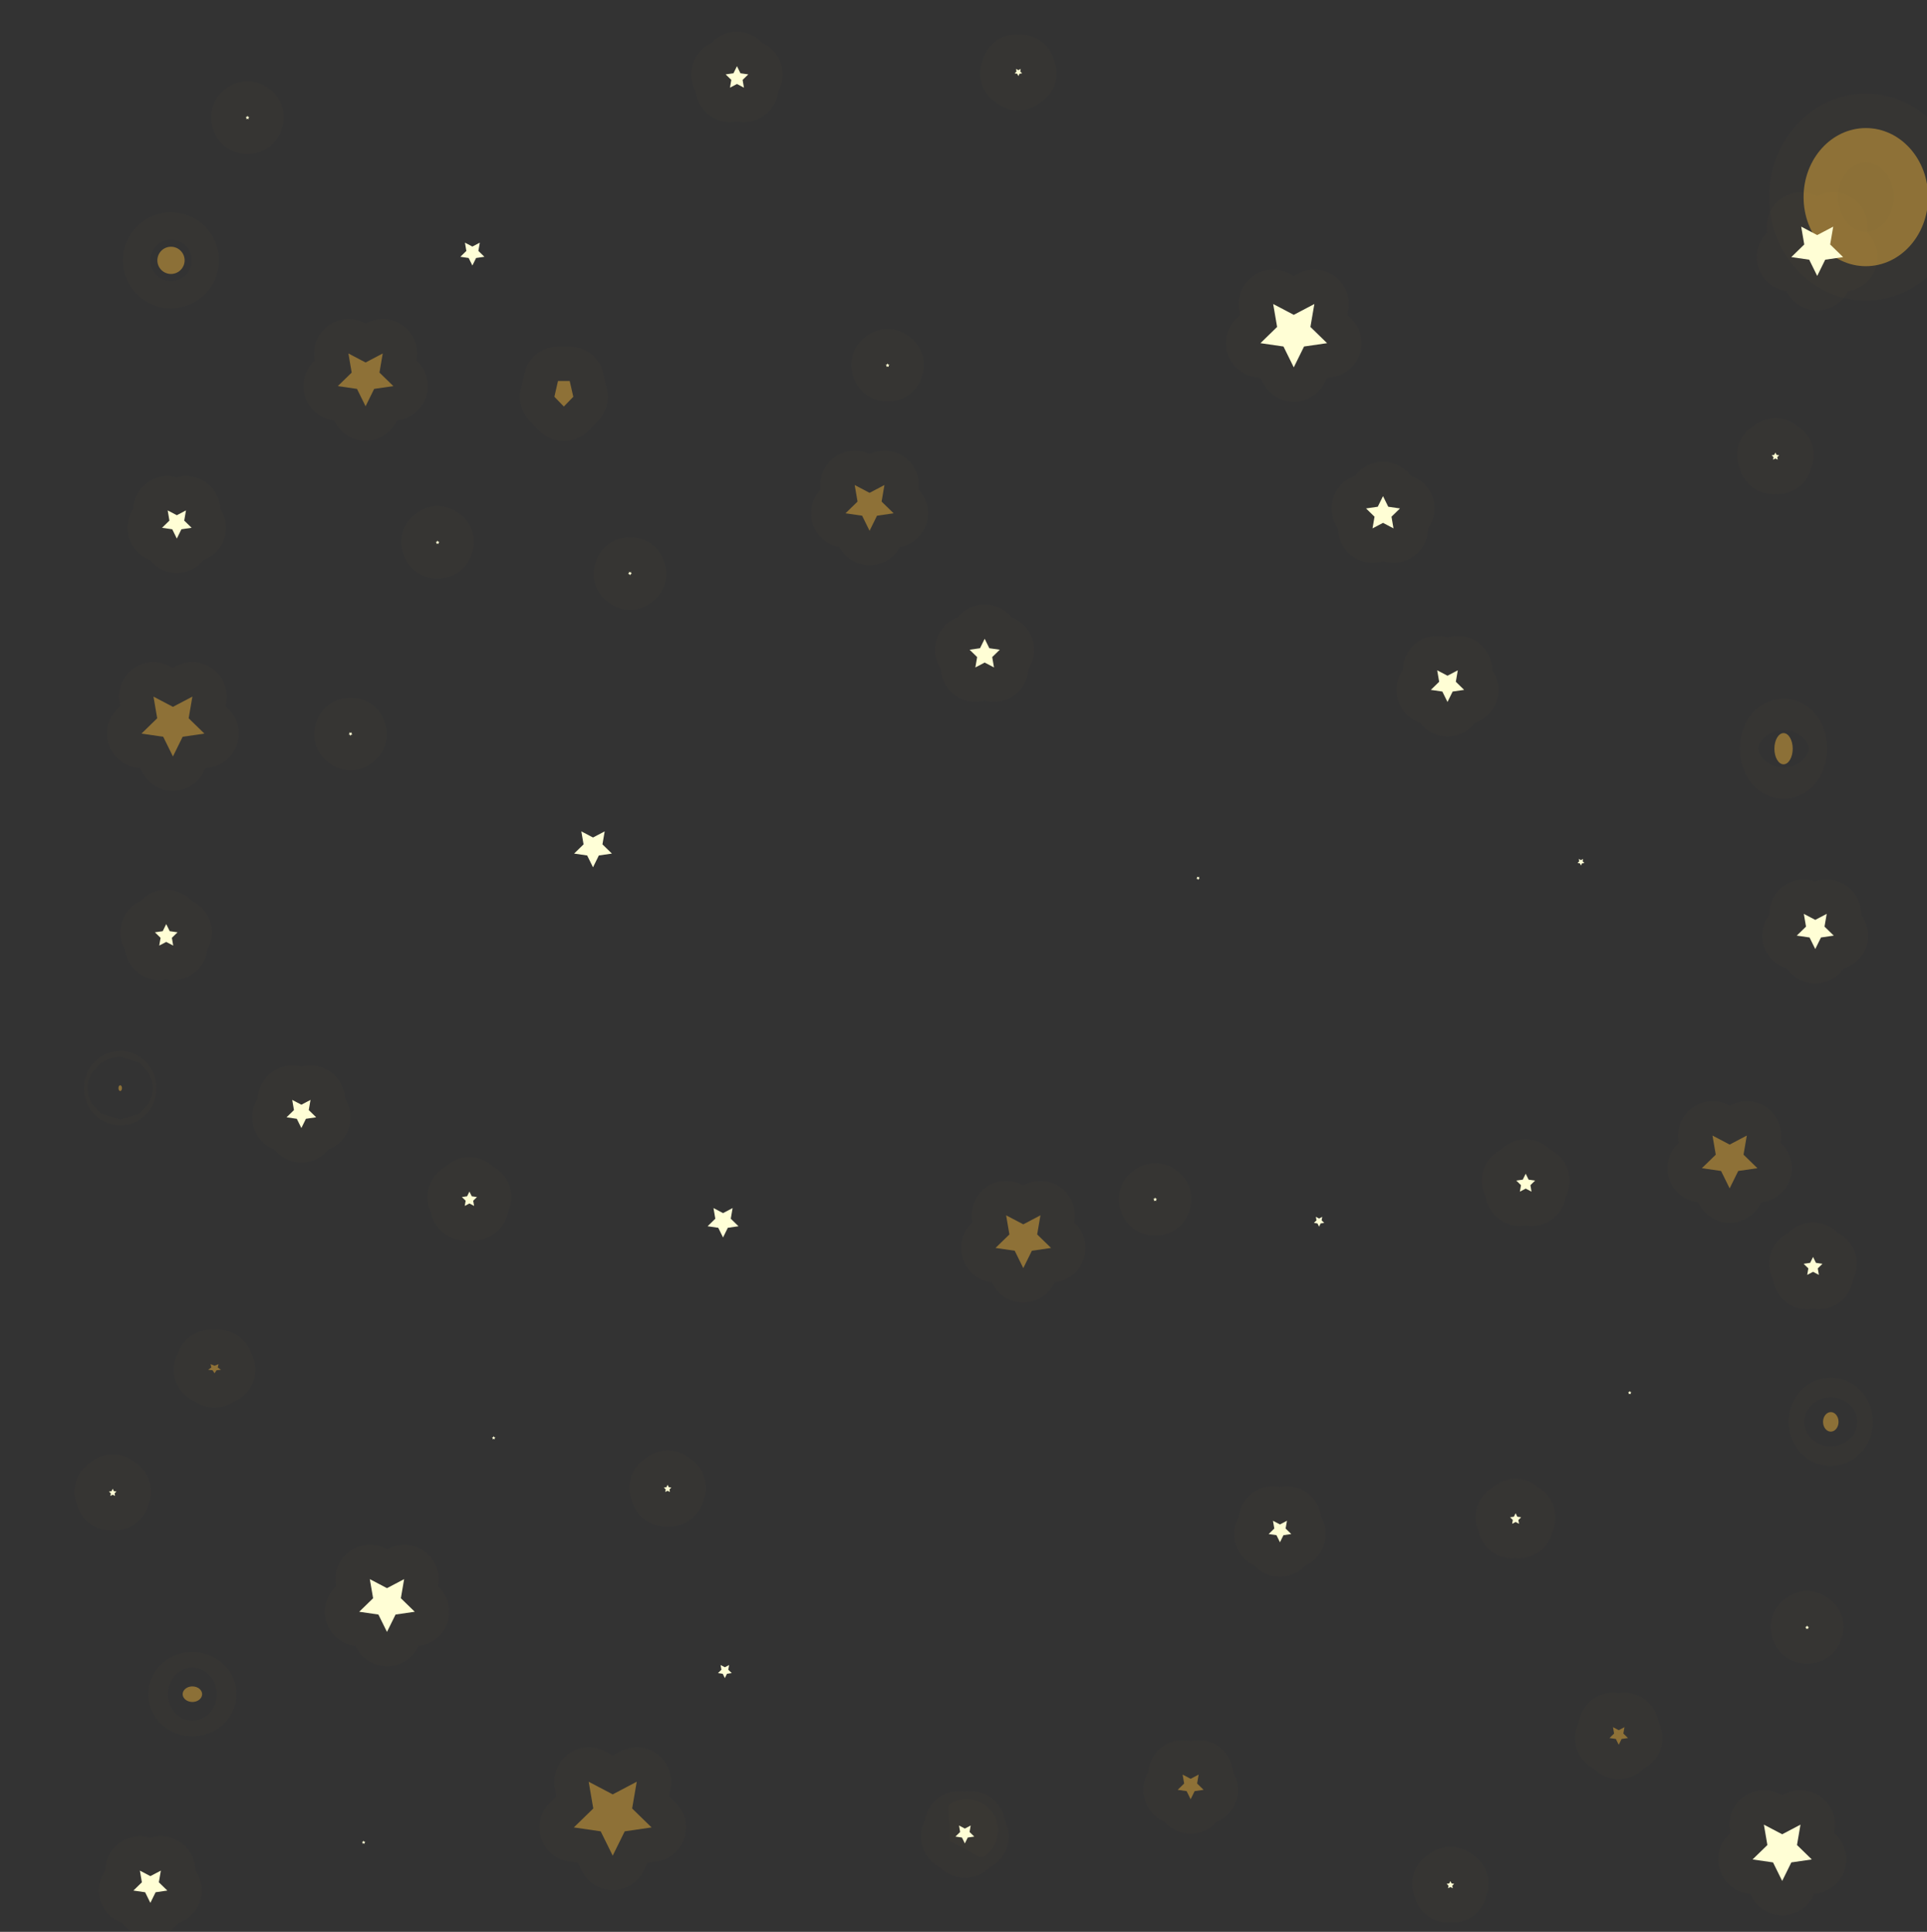 <?xml version="1.0" encoding="UTF-8" standalone="no"?>
<!DOCTYPE svg PUBLIC "-//W3C//DTD SVG 1.1//EN" "http://www.w3.org/Graphics/SVG/1.1/DTD/svg11.dtd">
<!-- Created with Vectornator (http://vectornator.io/) -->
<svg height="100%" stroke-miterlimit="10" style="fill-rule:nonzero;clip-rule:evenodd;stroke-linecap:round;stroke-linejoin:round;" version="1.1" viewBox="0 0 2198 2204" width="100%" xml:space="preserve" xmlns="http://www.w3.org/2000/svg" xmlns:xlink="http://www.w3.org/1999/xlink">
<rect x="0" y="0" width="2198" height="2204" fill="#333333" stroke="none"/>
<defs/>
<clipPath id="ArtboardFrame">
<rect height="2204" width="2198" x="0" y="0"/>
</clipPath>
<g clip-path="url(#ArtboardFrame)" id="Bg_stars">
<g opacity="1">
<g opacity="1">
<path d="M1102.52 2088.33C1096.08 2092.35 1089.65 2096.38 1083.21 2100.4" fill="#f2b63c" fill-opacity="0.468" fill-rule="evenodd" stroke="none"/>
<path d="M1103.75 2052.62C1096.87 2052.38 1089.87 2054.11 1083.59 2058.03C1083.26 2058.7 1082.86 2059.34 1082.59 2060.03C1082.29 2060.81 1081.95 2061.6 1081.88 2062.44C1081.76 2063.7 1081.98 2064.98 1082 2066.25C1082.02 2067.44 1081.91 2068.63 1082 2069.81C1082.12 2071.36 1082.46 2072.86 1082.62 2074.41C1082.77 2075.76 1082.85 2077.14 1082.94 2078.5C1083.4 2085.8 1083.29 2093.1 1083.22 2100.41C1091.02 2104.12 1098.99 2107.69 1106.31 2112.31C1107.62 2113.14 1108.82 2114.12 1110.16 2114.91C1111.18 2115.51 1112.32 2115.9 1113.38 2116.44C1114.51 2117.01 1115.56 2117.8 1116.75 2118.25C1117.54 2118.55 1118.38 2118.56 1119.22 2118.62C1119.96 2118.68 1120.7 2118.63 1121.44 2118.62C1138.17 2108.17 1143.27 2086.13 1132.81 2069.41C1126.28 2058.95 1115.21 2053.03 1103.75 2052.62Z" fill="#f2b63c" fill-opacity="0.018" stroke="none"/>
</g>
<path d="M1167.2 1446.76L1157.41 1426.93L1135.53 1423.75L1151.36 1408.32L1147.63 1386.53L1167.2 1396.82L1186.76 1386.53L1183.03 1408.32L1198.86 1423.75L1176.98 1426.93L1167.2 1446.76Z" fill="#f2b63c" fill-opacity="0.468" fill-rule="evenodd" opacity="1" stroke="#f2b63c" stroke-linecap="round" stroke-linejoin="round" stroke-opacity="0.018" stroke-width="78.503"/>
<path d="M1972.89 1355.76L1963.11 1335.93L1941.23 1332.75L1957.06 1317.32L1953.32 1295.53L1972.89 1305.82L1992.46 1295.53L1988.72 1317.32L2004.55 1332.75L1982.68 1335.93L1972.89 1355.76Z" fill="#f2b63c" fill-opacity="0.468" fill-rule="evenodd" opacity="1" stroke="#f2b63c" stroke-linecap="round" stroke-linejoin="round" stroke-opacity="0.018" stroke-width="78.503"/>
<path d="M416.989 463.5L407.204 443.674L385.325 440.495L401.157 425.063L397.42 403.272L416.989 413.56L436.558 403.272L432.821 425.063L448.652 440.495L426.773 443.674L416.989 463.5Z" fill="#f2b63c" fill-opacity="0.468" fill-rule="evenodd" opacity="1" stroke="#f2b63c" stroke-linecap="round" stroke-linejoin="round" stroke-opacity="0.018" stroke-width="78.503"/>
<path d="M244.724 1566.71L242.468 1563.31L237.423 1562.76L241.073 1560.11L240.212 1556.36L244.724 1558.13L249.237 1556.36L248.375 1560.11L252.026 1562.76L246.98 1563.31L244.724 1566.71Z" fill="#f2b63c" fill-opacity="0.468" fill-rule="evenodd" opacity="1" stroke="#f2b63c" stroke-linecap="round" stroke-linejoin="round" stroke-opacity="0.018" stroke-width="78.503"/>
<path d="M698.871 2117.06L685.173 2089.31L654.542 2084.85L676.707 2063.25L671.474 2032.74L698.871 2047.15L726.268 2032.74L721.036 2063.25L743.2 2084.85L712.57 2089.31L698.871 2117.06Z" fill="#f2b63c" fill-opacity="0.468" fill-rule="evenodd" opacity="1" stroke="#f2b63c" stroke-linecap="round" stroke-linejoin="round" stroke-opacity="0.018" stroke-width="78.503"/>
<path d="M1846.38 1990.55L1843.11 1983.94L1835.82 1982.88L1841.1 1977.74L1839.85 1970.47L1846.38 1973.9L1852.9 1970.47L1851.65 1977.74L1856.93 1982.88L1849.64 1983.94L1846.38 1990.55Z" fill="#f2b63c" fill-opacity="0.468" fill-rule="evenodd" opacity="1" stroke="#f2b63c" stroke-linecap="round" stroke-linejoin="round" stroke-opacity="0.018" stroke-width="78.503"/>
<path d="M197.254 863.018L186.164 840.549L161.368 836.946L179.311 819.456L175.075 794.76L197.254 806.42L219.432 794.76L215.196 819.456L233.139 836.946L208.343 840.549L197.254 863.018Z" fill="#f2b63c" fill-opacity="0.468" fill-rule="evenodd" opacity="1" stroke="#f2b63c" stroke-linecap="round" stroke-linejoin="round" stroke-opacity="0.018" stroke-width="78.503"/>
<path d="M991.851 605.551L983.371 588.369L964.409 585.613L978.13 572.239L974.891 553.354L991.851 562.27L1008.81 553.354L1005.57 572.239L1019.29 585.613L1000.33 588.369L991.851 605.551Z" fill="#f2b63c" fill-opacity="0.468" fill-rule="evenodd" opacity="1" stroke="#f2b63c" stroke-linecap="round" stroke-linejoin="round" stroke-opacity="0.018" stroke-width="78.503"/>
<path d="M1358.08 2052.7L1353.51 2043.44L1343.3 2041.96L1350.69 2034.76L1348.94 2024.59L1358.08 2029.39L1367.21 2024.59L1365.46 2034.76L1372.85 2041.96L1362.64 2043.44L1358.08 2052.7Z" fill="#f2b63c" fill-opacity="0.468" fill-rule="evenodd" opacity="1" stroke="#f2b63c" stroke-linecap="round" stroke-linejoin="round" stroke-opacity="0.018" stroke-width="78.503"/>
<path d="M643.136 463.787L632.346 452.665L636.468 434.67L649.804 434.67L653.925 452.665L643.136 463.787Z" fill="#f2b63c" fill-opacity="0.468" fill-rule="evenodd" opacity="1" stroke="#f2b63c" stroke-linecap="round" stroke-linejoin="round" stroke-opacity="0.018" stroke-width="78.503"/>
<path d="M179.497 297.034C179.497 288.453 186.453 281.497 195.034 281.497C203.615 281.497 210.571 288.453 210.571 297.034C210.571 305.615 203.615 312.571 195.034 312.571C186.453 312.571 179.497 305.615 179.497 297.034Z" fill="#f2b63c" fill-opacity="0.468" fill-rule="evenodd" opacity="1" stroke="#f2b63c" stroke-linecap="round" stroke-linejoin="round" stroke-opacity="0.018" stroke-width="78.503"/>
<path d="M135.106 1241.42C135.106 1239.6 136.007 1238.12 137.118 1238.12C138.229 1238.12 139.129 1239.6 139.129 1241.42C139.129 1243.23 138.229 1244.71 137.118 1244.71C136.007 1244.71 135.106 1243.23 135.106 1241.42Z" fill="#f2b63c" fill-opacity="0.468" fill-rule="evenodd" opacity="1" stroke="#f2b63c" stroke-linecap="round" stroke-linejoin="round" stroke-opacity="0.018" stroke-width="78.503"/>
<path d="M208.351 1932.84C208.351 1927.94 213.32 1923.96 219.449 1923.96C225.578 1923.96 230.547 1927.94 230.547 1932.84C230.547 1937.74 225.578 1941.72 219.449 1941.72C213.32 1941.72 208.351 1937.74 208.351 1932.84Z" fill="#f2b63c" fill-opacity="0.468" fill-rule="evenodd" opacity="1" stroke="#f2b63c" stroke-linecap="round" stroke-linejoin="round" stroke-opacity="0.018" stroke-width="78.503"/>
<path d="M2079.43 1622.15C2079.43 1616 2083.38 1611.01 2088.26 1611.01C2093.14 1611.01 2097.1 1616 2097.1 1622.15C2097.1 1628.31 2093.14 1633.3 2088.26 1633.3C2083.38 1633.3 2079.43 1628.31 2079.43 1622.15Z" fill="#f2b63c" fill-opacity="0.468" fill-rule="evenodd" opacity="1" stroke="#f2b63c" stroke-linecap="round" stroke-linejoin="round" stroke-opacity="0.018" stroke-width="78.503"/>
<path d="M2057.23 224.899C2057.23 181.382 2089.03 146.105 2128.26 146.105C2167.49 146.105 2199.28 181.382 2199.28 224.899C2199.28 268.416 2167.49 303.693 2128.26 303.693C2089.03 303.693 2057.23 268.416 2057.23 224.899Z" fill="#f2b63c" fill-opacity="0.468" fill-rule="evenodd" opacity="1" stroke="#f2b63c" stroke-linecap="round" stroke-linejoin="round" stroke-opacity="0.018" stroke-width="78.503"/>
<path d="M2023.94 854.186C2023.94 844.354 2028.61 836.384 2034.38 836.384C2040.15 836.384 2044.82 844.354 2044.82 854.186C2044.82 864.019 2040.15 871.989 2034.38 871.989C2028.61 871.989 2023.94 864.019 2023.94 854.186Z" fill="#f2b63c" fill-opacity="0.468" fill-rule="evenodd" opacity="1" stroke="#f2b63c" stroke-linecap="round" stroke-linejoin="round" stroke-opacity="0.018" stroke-width="78.503"/>
<path d="M201.693 614.429L196.474 603.855L184.805 602.16L193.249 593.929L191.256 582.308L201.693 587.795L212.13 582.308L210.136 593.929L218.58 602.16L206.911 603.855L201.693 614.429Z" fill="#ffffd7" fill-rule="evenodd" opacity="1" stroke="#f2b63c" stroke-linecap="round" stroke-linejoin="round" stroke-opacity="0.018" stroke-width="78.503"/>
<path d="M499.112 616.649L499.764 617.971L501.223 618.182L500.167 619.211L500.417 620.664L499.112 619.978L497.807 620.664L498.057 619.211L497.001 618.182L498.46 617.971L499.112 616.649Z" fill="#ffffd7" fill-rule="evenodd" opacity="1" stroke="#f2b63c" stroke-linecap="round" stroke-linejoin="round" stroke-opacity="0.018" stroke-width="78.503"/>
<path d="M343.744 1286.95L338.525 1276.38L326.856 1274.68L335.3 1266.45L333.307 1254.83L343.744 1260.32L354.181 1254.83L352.187 1266.45L360.631 1274.68L348.962 1276.38L343.744 1286.95Z" fill="#ffffd7" fill-rule="evenodd" opacity="1" stroke="#f2b63c" stroke-linecap="round" stroke-linejoin="round" stroke-opacity="0.018" stroke-width="78.503"/>
<path d="M441.404 1861.81L431.619 1841.99L409.74 1838.81L425.572 1823.38L421.835 1801.59L441.404 1811.87L460.973 1801.59L457.236 1823.38L473.067 1838.81L451.188 1841.99L441.404 1861.81Z" fill="#ffffd7" fill-rule="evenodd" opacity="1" stroke="#f2b63c" stroke-linecap="round" stroke-linejoin="round" stroke-opacity="0.018" stroke-width="78.503"/>
<path d="M1728.74 1726.42L1730.7 1730.39L1735.07 1731.02L1731.91 1734.11L1732.65 1738.47L1728.74 1736.41L1724.83 1738.47L1725.57 1734.11L1722.41 1731.02L1726.78 1730.39L1728.74 1726.42Z" fill="#ffffd7" fill-rule="evenodd" opacity="1" stroke="#f2b63c" stroke-linecap="round" stroke-linejoin="round" stroke-opacity="0.018" stroke-width="78.503"/>
<path d="M1475.71 419.109L1463.97 395.318L1437.72 391.503L1456.71 372.984L1452.23 346.836L1475.71 359.181L1499.2 346.836L1494.71 372.984L1513.71 391.503L1487.45 395.318L1475.71 419.109Z" fill="#ffffd7" fill-rule="evenodd" opacity="1" stroke="#f2b63c" stroke-linecap="round" stroke-linejoin="round" stroke-opacity="0.018" stroke-width="78.503"/>
<path d="M2072.77 314.791L2063.64 296.286L2043.22 293.319L2057.99 278.916L2054.51 258.578L2072.77 268.18L2091.03 258.578L2087.55 278.916L2102.32 293.319L2081.9 296.286L2072.77 314.791Z" fill="#ffffd7" fill-rule="evenodd" opacity="1" stroke="#f2b63c" stroke-linecap="round" stroke-linejoin="round" stroke-opacity="0.018" stroke-width="78.503"/>
<path d="M2070.55 1082.75L2064.03 1069.54L2049.44 1067.42L2060 1057.13L2057.5 1042.6L2070.55 1049.46L2083.6 1042.6L2081.11 1057.13L2091.66 1067.42L2077.07 1069.54L2070.55 1082.75Z" fill="#ffffd7" fill-rule="evenodd" opacity="1" stroke="#f2b63c" stroke-linecap="round" stroke-linejoin="round" stroke-opacity="0.018" stroke-width="78.503"/>
<path d="M1651.06 800.871L1645.19 788.976L1632.06 787.068L1641.56 777.809L1639.31 764.734L1651.06 770.907L1662.8 764.734L1660.56 777.809L1670.05 787.068L1656.93 788.976L1651.06 800.871Z" fill="#ffffd7" fill-rule="evenodd" opacity="1" stroke="#f2b63c" stroke-linecap="round" stroke-linejoin="round" stroke-opacity="0.018" stroke-width="78.503"/>
<path d="M2032.82 2145.92L2022.38 2124.77L1999.04 2121.38L2015.93 2104.92L2011.94 2081.67L2032.82 2092.65L2053.69 2081.67L2049.71 2104.92L2066.59 2121.38L2043.26 2124.77L2032.82 2145.92Z" fill="#ffffd7" fill-rule="evenodd" opacity="1" stroke="#f2b63c" stroke-linecap="round" stroke-linejoin="round" stroke-opacity="0.018" stroke-width="78.503"/>
<path d="M1100.56 2103.11L1097.23 2096.38L1089.81 2095.3L1095.18 2090.07L1093.91 2082.67L1100.56 2086.16L1107.2 2082.67L1105.93 2090.07L1111.3 2095.3L1103.88 2096.38L1100.56 2103.11Z" fill="#ffffd7" fill-rule="evenodd" opacity="1" stroke="#f2b63c" stroke-linecap="round" stroke-linejoin="round" stroke-opacity="0.018" stroke-width="78.503"/>
<path d="M1012.4 414.562L1013.06 415.908L1014.55 416.124L1013.47 417.172L1013.73 418.652L1012.4 417.953L1011.07 418.652L1011.32 417.172L1010.25 416.124L1011.73 415.908L1012.4 414.562Z" fill="#ffffd7" fill-rule="evenodd" opacity="1" stroke="#f2b63c" stroke-linecap="round" stroke-linejoin="round" stroke-opacity="0.018" stroke-width="78.503"/>
<path d="M282.275 132.007L282.939 133.353L284.424 133.569L283.35 134.617L283.603 136.096L282.275 135.397L280.946 136.096L281.2 134.617L280.125 133.569L281.61 133.353L282.275 132.007Z" fill="#ffffd7" fill-rule="evenodd" opacity="1" stroke="#f2b63c" stroke-linecap="round" stroke-linejoin="round" stroke-opacity="0.018" stroke-width="78.503"/>
<path d="M189.596 1054.27L193.582 1062.34L202.495 1063.64L196.046 1069.93L197.568 1078.8L189.596 1074.61L181.625 1078.8L183.147 1069.93L176.698 1063.64L185.61 1062.34L189.596 1054.27Z" fill="#ffffd7" fill-rule="evenodd" opacity="1" stroke="#f2b63c" stroke-linecap="round" stroke-linejoin="round" stroke-opacity="0.018" stroke-width="78.503"/>
<path d="M399.818 839.526L399.153 838.18L397.668 837.964L398.743 836.916L398.489 835.437L399.818 836.135L401.146 835.437L400.893 836.916L401.968 837.964L400.482 838.18L399.818 839.526Z" fill="#ffffd7" fill-rule="evenodd" opacity="1" stroke="#f2b63c" stroke-linecap="round" stroke-linejoin="round" stroke-opacity="0.018" stroke-width="78.503"/>
<path d="M2068.03 1434.02L2071.35 1440.75L2078.77 1441.83L2073.4 1447.07L2074.67 1454.47L2068.03 1450.98L2061.38 1454.47L2062.65 1447.07L2057.28 1441.83L2064.7 1440.75L2068.03 1434.02Z" fill="#ffffd7" fill-rule="evenodd" opacity="1" stroke="#f2b63c" stroke-linecap="round" stroke-linejoin="round" stroke-opacity="0.018" stroke-width="78.503"/>
<path d="M761.489 1693.97L762.817 1696.67L765.788 1697.1L763.639 1699.19L764.146 1702.15L761.489 1700.75L758.831 1702.15L759.339 1699.19L757.189 1697.1L760.16 1696.67L761.489 1693.97Z" fill="#ffffd7" fill-rule="evenodd" opacity="1" stroke="#f2b63c" stroke-linecap="round" stroke-linejoin="round" stroke-opacity="0.018" stroke-width="78.503"/>
<path d="M1317.56 1366.21L1318.22 1367.56L1319.71 1367.77L1318.63 1368.82L1318.89 1370.3L1317.56 1369.6L1316.23 1370.3L1316.48 1368.82L1315.41 1367.77L1316.89 1367.56L1317.56 1366.21Z" fill="#ffffd7" fill-rule="evenodd" opacity="1" stroke="#f2b63c" stroke-linecap="round" stroke-linejoin="round" stroke-opacity="0.018" stroke-width="78.503"/>
<path d="M1654.36 2146.06L1655.69 2148.75L1658.66 2149.19L1656.51 2151.28L1657.02 2154.24L1654.36 2152.84L1651.71 2154.24L1652.21 2151.28L1650.06 2149.19L1653.04 2148.75L1654.36 2146.06Z" fill="#ffffd7" fill-rule="evenodd" opacity="1" stroke="#f2b63c" stroke-linecap="round" stroke-linejoin="round" stroke-opacity="0.018" stroke-width="78.503"/>
<path d="M1459.97 1759.53L1455.98 1751.45L1447.07 1750.15L1453.52 1743.87L1451.99 1734.99L1459.97 1739.18L1467.94 1734.99L1466.42 1743.87L1472.86 1750.15L1463.95 1751.45L1459.97 1759.53Z" fill="#ffffd7" fill-rule="evenodd" opacity="1" stroke="#f2b63c" stroke-linecap="round" stroke-linejoin="round" stroke-opacity="0.018" stroke-width="78.503"/>
<path d="M171.513 2170.93L165.534 2158.81L152.165 2156.87L161.839 2147.44L159.555 2134.12L171.513 2140.41L183.471 2134.12L181.187 2147.44L190.861 2156.87L177.492 2158.81L171.513 2170.93Z" fill="#ffffd7" fill-rule="evenodd" opacity="1" stroke="#f2b63c" stroke-linecap="round" stroke-linejoin="round" stroke-opacity="0.018" stroke-width="78.503"/>
<path d="M1123.16 728.764L1128.47 739.533L1140.36 741.259L1131.76 749.642L1133.79 761.477L1123.16 755.889L1112.53 761.477L1114.56 749.642L1105.96 741.259L1117.85 739.533L1123.16 728.764Z" fill="#ffffd7" fill-rule="evenodd" opacity="1" stroke="#f2b63c" stroke-linecap="round" stroke-linejoin="round" stroke-opacity="0.018" stroke-width="78.503"/>
<path d="M2025.08 516.282L2026.41 518.974L2029.38 519.406L2027.23 521.502L2027.73 524.461L2025.08 523.064L2022.42 524.461L2022.93 521.502L2020.78 519.406L2023.75 518.974L2025.08 516.282Z" fill="#ffffd7" fill-rule="evenodd" opacity="1" stroke="#f2b63c" stroke-linecap="round" stroke-linejoin="round" stroke-opacity="0.018" stroke-width="78.503"/>
<path d="M1577.51 566.012L1583.49 578.127L1596.86 580.069L1587.18 589.499L1589.47 602.815L1577.51 596.528L1565.55 602.815L1567.83 589.499L1558.16 580.069L1571.53 578.127L1577.51 566.012Z" fill="#ffffd7" fill-rule="evenodd" opacity="1" stroke="#f2b63c" stroke-linecap="round" stroke-linejoin="round" stroke-opacity="0.018" stroke-width="78.503"/>
<path d="M840.604 75.496L844.59 83.572L853.503 84.867L847.054 91.154L848.576 100.031L840.604 95.84L832.632 100.031L834.155 91.154L827.705 84.867L836.618 83.572L840.604 75.496Z" fill="#ffffd7" fill-rule="evenodd" opacity="1" stroke="#f2b63c" stroke-linecap="round" stroke-linejoin="round" stroke-opacity="0.018" stroke-width="78.503"/>
<path d="M1161.59 86.798L1160.26 84.106L1157.29 83.674L1159.44 81.579L1158.93 78.62L1161.59 80.017L1164.24 78.62L1163.74 81.579L1165.89 83.674L1162.92 84.106L1161.59 86.798Z" fill="#ffffd7" fill-rule="evenodd" opacity="1" stroke="#f2b63c" stroke-linecap="round" stroke-linejoin="round" stroke-opacity="0.018" stroke-width="78.503"/>
<path d="M718.54 656.43L717.876 655.084L716.391 654.868L717.465 653.82L717.212 652.341L718.54 653.039L719.869 652.341L719.615 653.82L720.69 654.868L719.205 655.084L718.54 656.43Z" fill="#ffffd7" fill-rule="evenodd" opacity="1" stroke="#f2b63c" stroke-linecap="round" stroke-linejoin="round" stroke-opacity="0.018" stroke-width="78.503"/>
<path d="M128.564 1698.49L129.893 1701.19L132.864 1701.62L130.714 1703.71L131.222 1706.67L128.564 1705.28L125.907 1706.67L126.415 1703.71L124.265 1701.62L127.236 1701.19L128.564 1698.49Z" fill="#ffffd7" fill-rule="evenodd" opacity="1" stroke="#f2b63c" stroke-linecap="round" stroke-linejoin="round" stroke-opacity="0.018" stroke-width="78.503"/>
<path d="M535.444 1359.43L538.102 1364.81L544.044 1365.68L539.744 1369.87L540.759 1375.78L535.444 1372.99L530.13 1375.78L531.145 1369.87L526.845 1365.68L532.787 1364.81L535.444 1359.43Z" fill="#ffffd7" fill-rule="evenodd" opacity="1" stroke="#f2b63c" stroke-linecap="round" stroke-linejoin="round" stroke-opacity="0.018" stroke-width="78.503"/>
<path d="M2061.24 1854.47L2061.91 1855.81L2063.39 1856.03L2062.32 1857.07L2062.57 1858.55L2061.24 1857.86L2059.92 1858.55L2060.17 1857.07L2059.09 1856.03L2060.58 1855.81L2061.24 1854.47Z" fill="#ffffd7" fill-rule="evenodd" opacity="1" stroke="#f2b63c" stroke-linecap="round" stroke-linejoin="round" stroke-opacity="0.018" stroke-width="78.503"/>
<path d="M1740.26 1339.08L1743.58 1345.81L1751.01 1346.89L1745.64 1352.13L1746.9 1359.53L1740.26 1356.04L1733.62 1359.53L1734.89 1352.13L1729.51 1346.89L1736.94 1345.81L1740.26 1339.08Z" fill="#ffffd7" fill-rule="evenodd" opacity="1" stroke="#f2b63c" stroke-linecap="round" stroke-linejoin="round" stroke-opacity="0.018" stroke-width="78.503"/>
<path d="M676.402 989.476L669.742 975.982L654.85 973.818L665.626 963.314L663.082 948.482L676.402 955.485L689.722 948.482L687.178 963.314L697.954 973.818L683.062 975.982L676.402 989.476Z" fill="#ffffd7" fill-rule="evenodd" opacity="1" stroke="none"/>
<path d="M824.729 1411.8L819.28 1400.76L807.096 1398.99L815.913 1390.39L813.831 1378.26L824.729 1383.99L835.628 1378.26L833.546 1390.39L842.363 1398.99L830.179 1400.76L824.729 1411.8Z" fill="#ffffd7" fill-rule="evenodd" opacity="1" stroke="none"/>
<path d="M1858.9 1586.91L1859.51 1588.13L1860.86 1588.33L1859.88 1589.29L1860.12 1590.63L1858.9 1590L1857.69 1590.63L1857.92 1589.29L1856.94 1588.33L1858.3 1588.13L1858.9 1586.91Z" fill="#ffffd7" fill-rule="evenodd" opacity="1" stroke="none"/>
<path d="M538.809 302.924L534.571 294.337L525.094 292.959L531.951 286.275L530.333 276.837L538.809 281.293L547.285 276.837L545.666 286.275L552.524 292.959L543.047 294.337L538.809 302.924Z" fill="#ffffd7" fill-rule="evenodd" opacity="1" stroke="none"/>
<path d="M1366.54 1003.9L1365.93 1002.67L1364.58 1002.47L1365.56 1001.52L1365.33 1000.17L1366.54 1000.81L1367.75 1000.17L1367.52 1001.52L1368.5 1002.47L1367.14 1002.67L1366.54 1003.9Z" fill="#ffffd7" fill-rule="evenodd" opacity="1" stroke="none"/>
<path d="M1803.28 987.416L1802.07 984.963L1799.36 984.569L1801.32 982.659L1800.86 979.963L1803.28 981.236L1805.7 979.963L1805.24 982.659L1807.2 984.569L1804.49 984.963L1803.28 987.416Z" fill="#ffffd7" fill-rule="evenodd" opacity="1" stroke="none"/>
<path d="M1504.57 1399.44L1502.75 1395.76L1498.69 1395.17L1501.63 1392.3L1500.93 1388.26L1504.57 1390.17L1508.2 1388.26L1507.5 1392.3L1510.44 1395.17L1506.38 1395.76L1504.57 1399.44Z" fill="#ffffd7" fill-rule="evenodd" opacity="1" stroke="none"/>
<path d="M826.79 1914.47L824.368 1909.56L818.952 1908.77L822.871 1904.95L821.946 1899.56L826.79 1902.1L831.633 1899.56L830.708 1904.95L834.627 1908.77L829.211 1909.56L826.79 1914.47Z" fill="#ffffd7" fill-rule="evenodd" opacity="1" stroke="none"/>
<path d="M563.096 1638.41L563.701 1639.64L565.055 1639.83L564.075 1640.79L564.307 1642.14L563.096 1641.5L561.885 1642.14L562.116 1640.79L561.136 1639.83L562.49 1639.64L563.096 1638.41Z" fill="#ffffd7" fill-rule="evenodd" opacity="1" stroke="none"/>
<path d="M414.768 2099.88L415.373 2101.1L416.727 2101.3L415.747 2102.25L415.979 2103.6L414.768 2102.97L413.557 2103.6L413.788 2102.25L412.808 2101.3L414.162 2101.1L414.768 2099.88Z" fill="#ffffd7" fill-rule="evenodd" opacity="1" stroke="none"/>
<path d="M1172.89 1776.44L1171.68 1773.98L1168.97 1773.59L1170.93 1771.68L1170.47 1768.98L1172.89 1770.26L1175.31 1768.98L1174.85 1771.68L1176.81 1773.59L1174.1 1773.98L1172.89 1776.44Z" fill="#f2b63c" fill-opacity="0.468" fill-rule="evenodd" opacity="0" stroke="none"/>
</g>
</g>
</svg>
